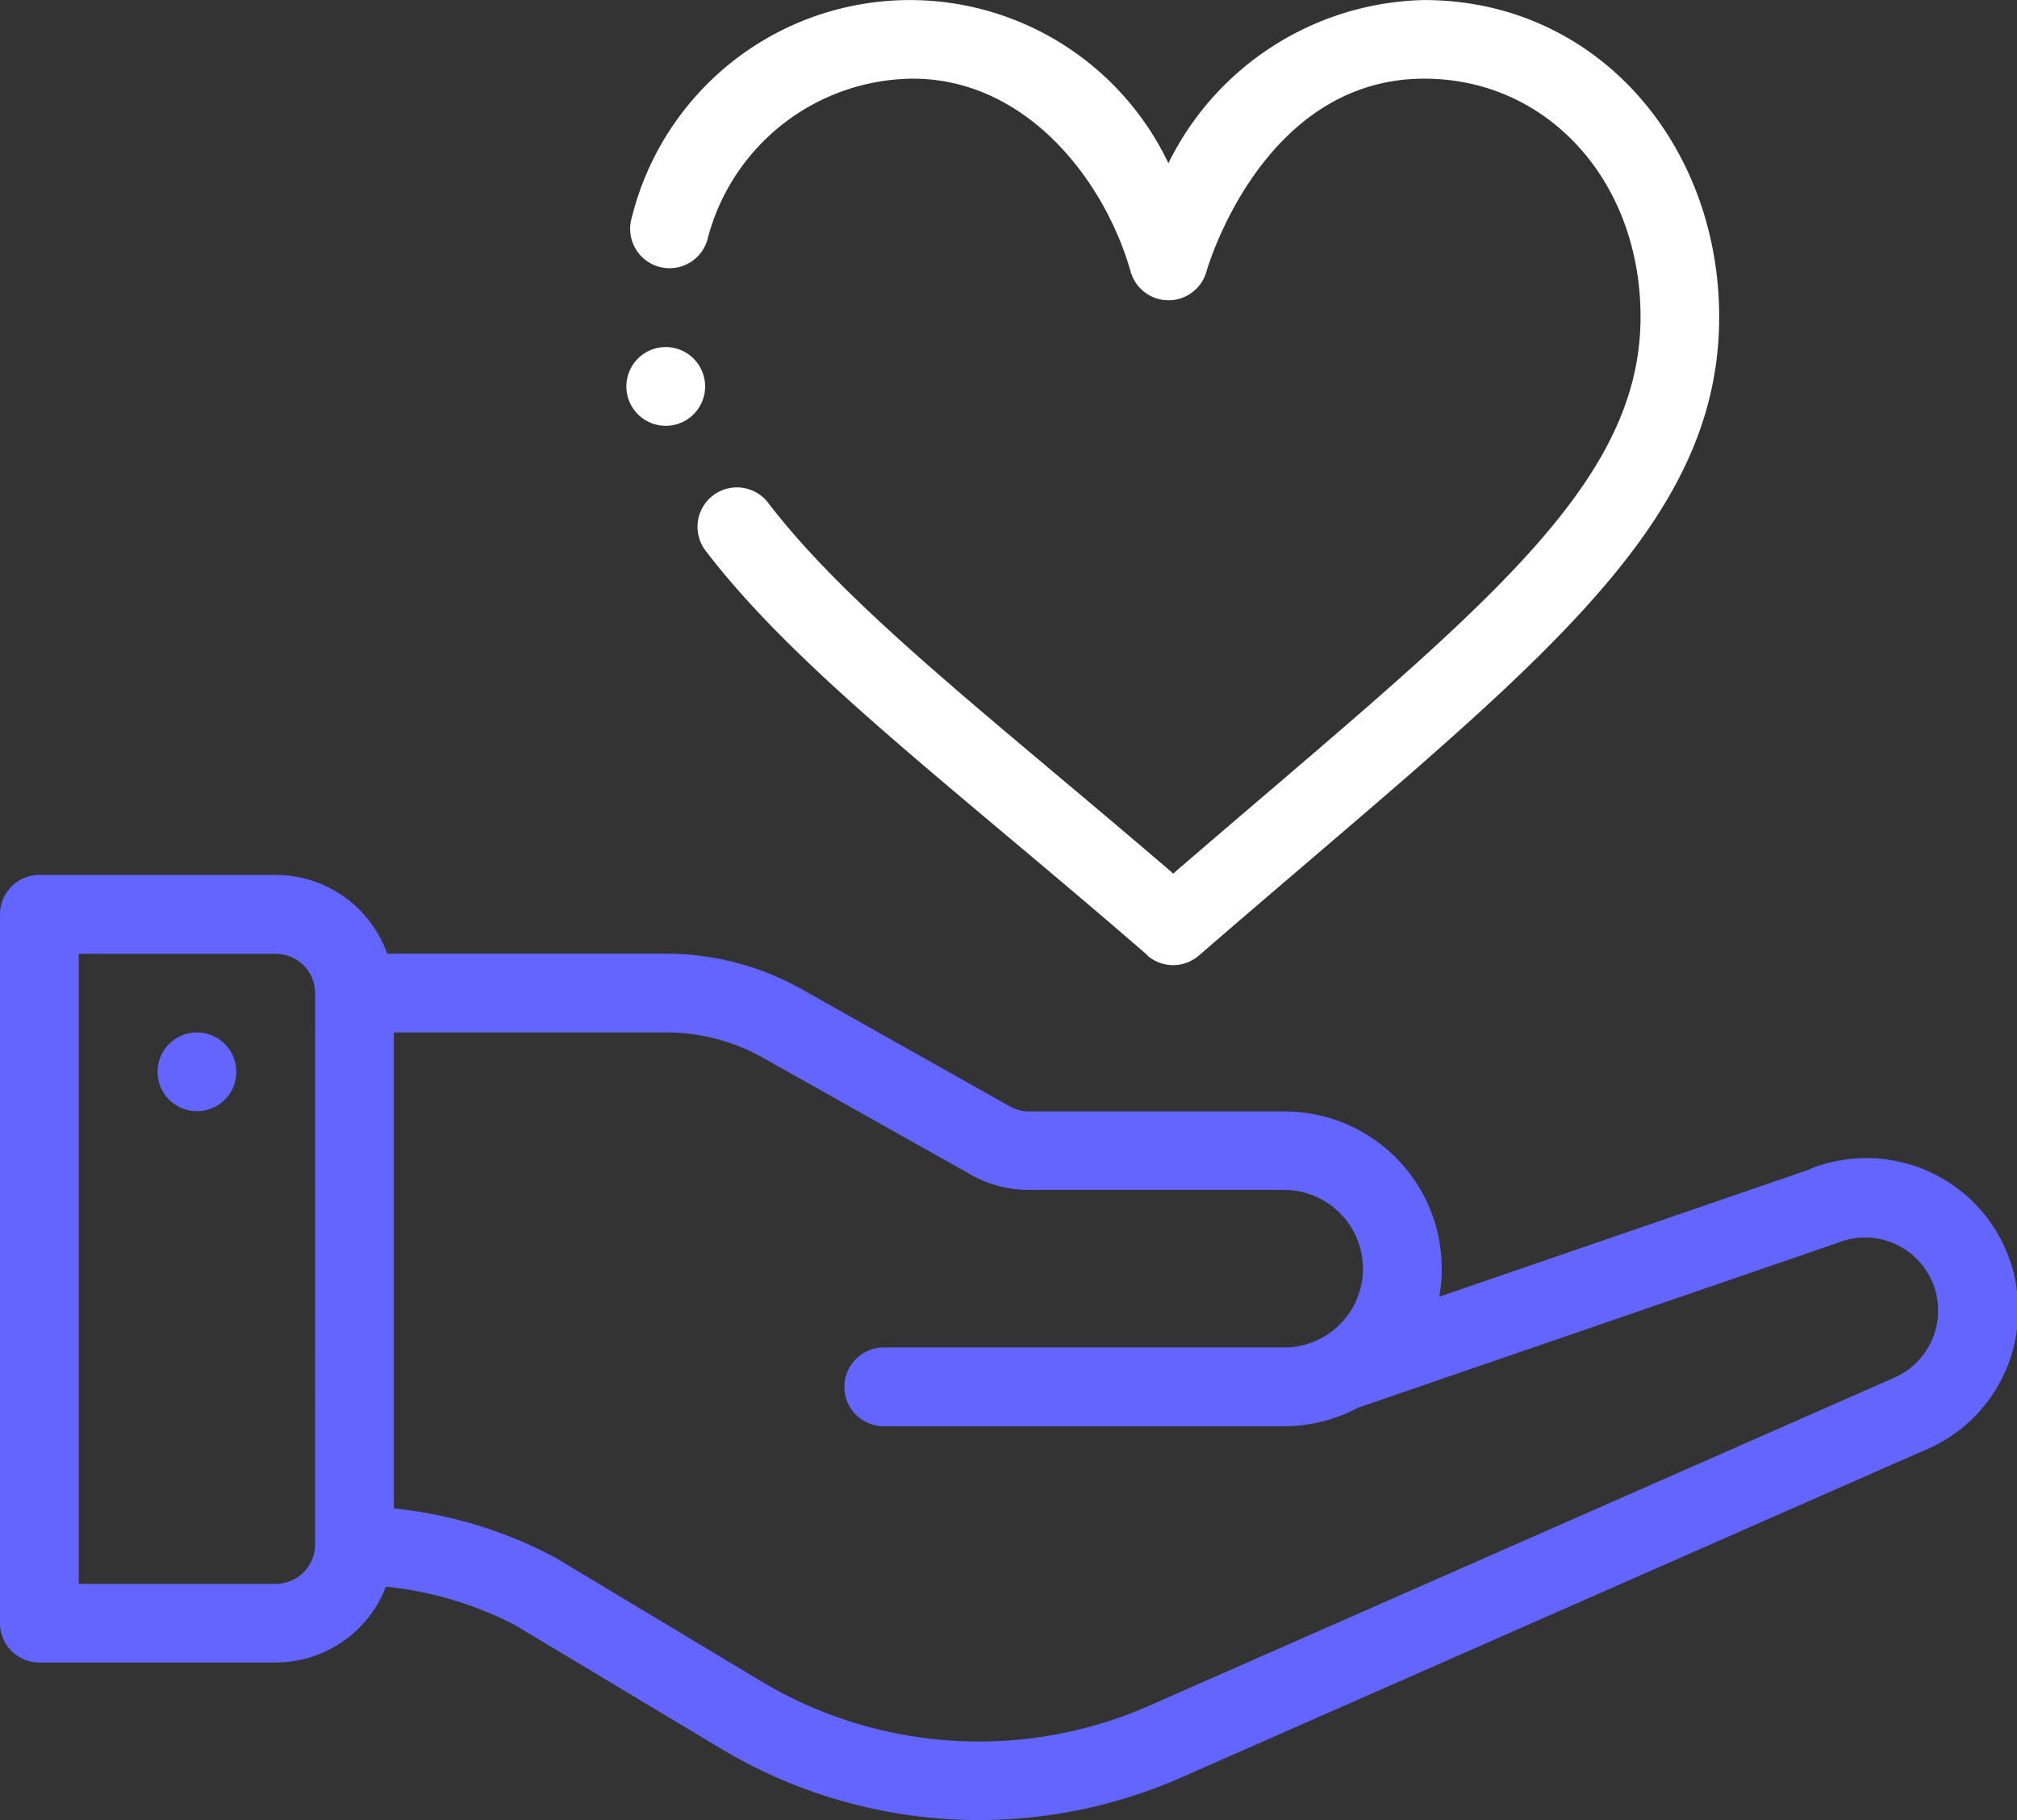 <svg id="trust_me_heh" data-name="trust me heh" xmlns="http://www.w3.org/2000/svg" xmlns:xlink="http://www.w3.org/1999/xlink" width="43.533" height="39.29" viewBox="0 0 43.533 39.29">
  <rect x="0" y="0" width="43.533" height="39.29" fill="#333333" stroke="none"/>
  <defs>
    <clipPath id="clip-path">
      <rect id="Rectangle_14590" data-name="Rectangle 14590" width="43.533" height="39.29" fill="none"/>
    </clipPath>
  </defs>
  <g id="Group_30663" data-name="Group 30663" clip-path="url(#clip-path)">
    <path id="Path_50003" data-name="Path 50003" d="M40.772,261.586a.85.85,0,1,0,.85.85.851.851,0,0,0-.85-.85" transform="translate(-36.521 -239.301)" fill="#6265fe"/>
    <path id="Path_50004" data-name="Path 50004" d="M39.079,228.014l-8.016,2.756a3.393,3.393,0,0,0-3.346-4H22.212a.848.848,0,0,1-.418-.109L17.3,224.13a5.957,5.957,0,0,0-2.919-.765H8.356a2.554,2.554,0,0,0-2.4-1.7H.85a.85.85,0,0,0-.85.85v15.3a.85.85,0,0,0,.85.85h5.1a2.556,2.556,0,0,0,2.38-1.637,7.764,7.764,0,0,1,2.776.824l4.447,2.668a10.837,10.837,0,0,0,10.062.574l15.87-6.988a3.278,3.278,0,0,0-2.407-6.1M6.8,236.122a.851.851,0,0,1-.85.846H1.7v-13.6H5.952a.851.851,0,0,1,.85.85Zm34.039-3.584-.027.011-15.9,7a9.137,9.137,0,0,1-8.488-.482L11.983,236.4A9.373,9.373,0,0,0,8.5,235.34V225.065h5.881a4.254,4.254,0,0,1,2.085.546l4.492,2.526a2.553,2.553,0,0,0,1.252.328h5.506a1.7,1.7,0,0,1,0,3.4H19.075a.85.85,0,1,0,0,1.7h8.643a3.4,3.4,0,0,0,1.594-.4l10.338-3.554a1.578,1.578,0,1,1,1.19,2.923" transform="translate(0 -202.78)" fill="#6265fe"/>
    <path id="Path_50005" data-name="Path 50005" d="M170.8,20.624a.85.85,0,0,0,1.114,0c6.937-6.012,11.228-9.055,11.228-13.783,0-3.74-2.648-6.84-6.368-6.84a6.3,6.3,0,0,0-5.519,3.522A6.183,6.183,0,0,0,159.672,4.7a.85.85,0,1,0,1.632.478,4.614,4.614,0,0,1,4.434-3.48c2.426,0,4.127,2.154,4.7,4.159a.85.85,0,0,0,1.639,0c.012-.042,1.193-4.159,4.7-4.159,2.661,0,4.668,2.209,4.668,5.14,0,3.782-3.7,6.509-10.086,12.017-3.892-3.343-6.984-5.7-8.741-8a.85.85,0,1,0-1.352,1.032c1.981,2.594,5.325,5.08,9.537,8.731" transform="translate(-146.037)" fill="#fff"/>
    <path id="Path_50006" data-name="Path 50006" d="M159.541,87.926a.85.85,0,1,0,.85.85.851.851,0,0,0-.85-.85" transform="translate(-145.172 -80.435)" fill="#fff"/>
  </g>
</svg>
